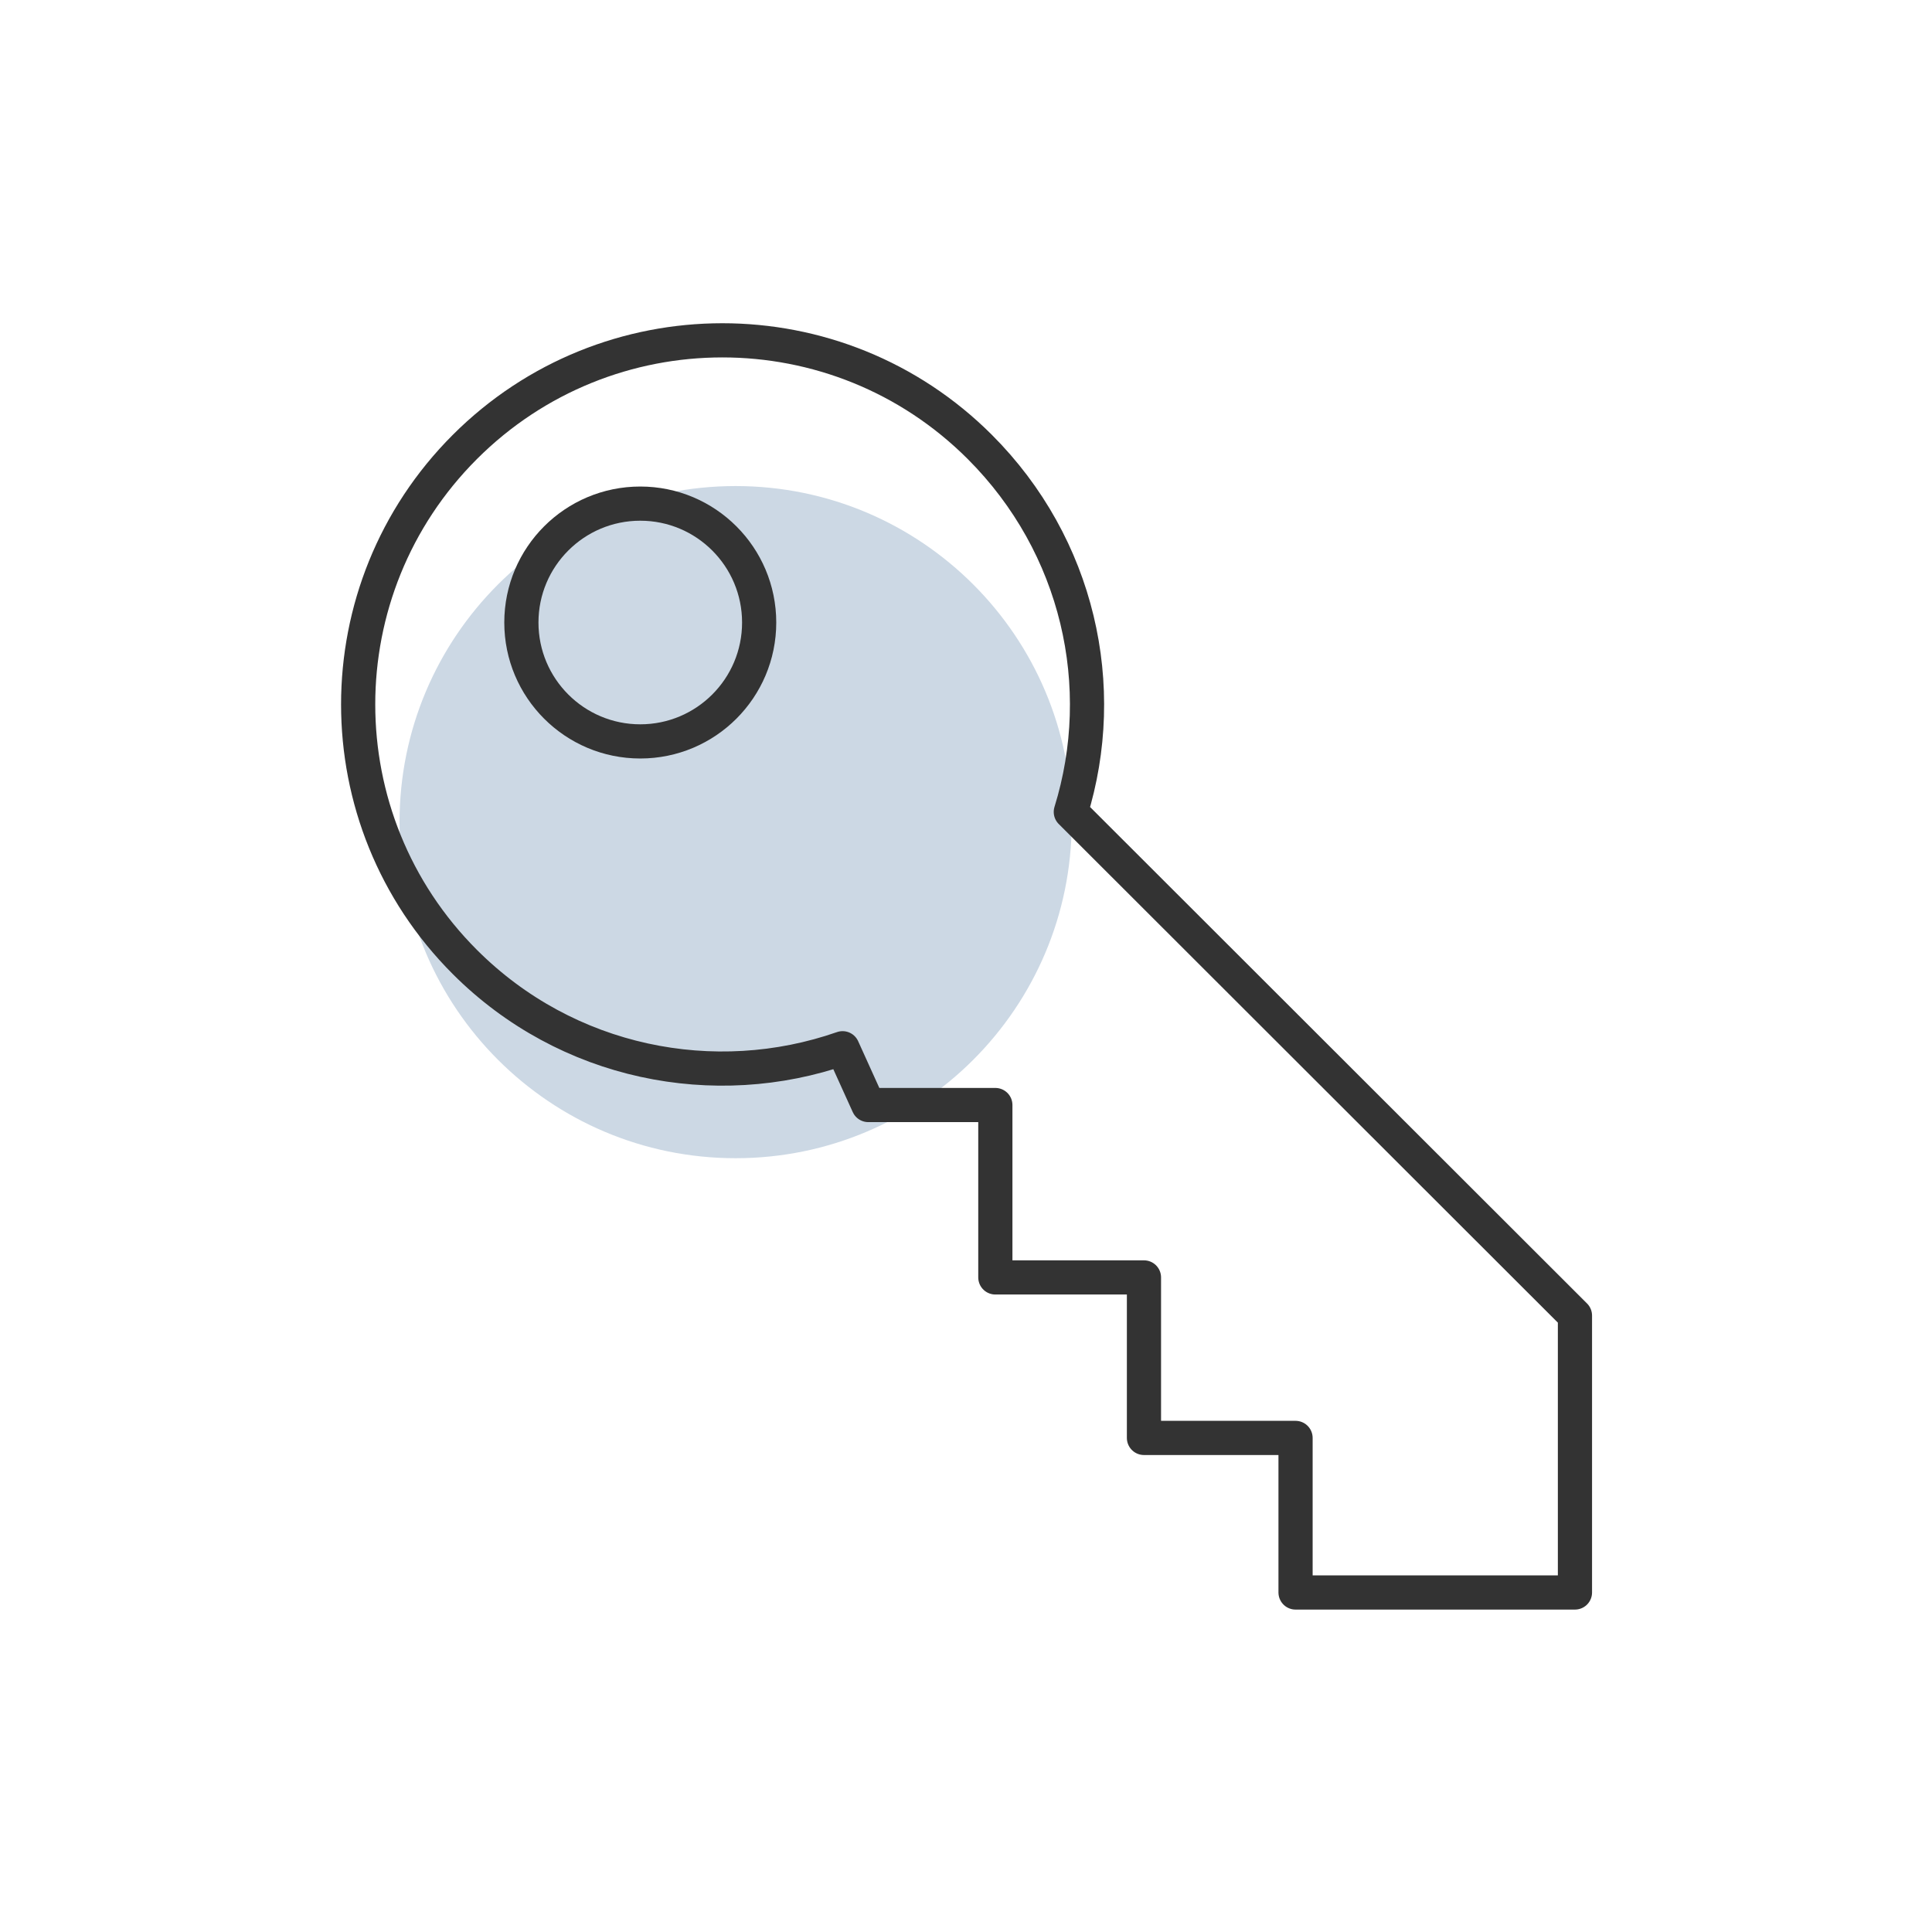 <svg width="1300" height="1300" viewBox="0 0 1300 1300" fill="none" xmlns="http://www.w3.org/2000/svg">
<path d="M494.982 779.335C619.877 779.335 721.124 678.088 721.124 553.193C721.124 428.298 619.877 327.051 494.982 327.051C370.087 327.051 268.84 428.298 268.84 553.193C268.84 678.088 370.087 779.335 494.982 779.335Z" fill="#CCD8E4"/>
<path d="M430.824 498.875C475.007 498.875 510.824 463.058 510.824 418.875C510.824 374.692 475.007 338.875 430.824 338.875C386.641 338.875 350.824 374.692 350.824 418.875C350.824 463.058 386.641 498.875 430.824 498.875Z" stroke="#333333" stroke-width="23" stroke-miterlimit="10" stroke-linejoin="round"/>
<path d="M566.956 705.337C480.942 735.358 381.499 716.002 312.766 647.27C217.088 551.591 217.073 396.466 312.751 300.788C408.43 205.11 563.607 205.051 659.286 300.729C725.765 367.208 746.639 462.128 720.531 546.329L1059.75 885.212V1071.55H871.746V967.55H769.746V859.55H669.746V743.55H584.266L566.956 705.337Z" stroke="#333333" stroke-width="23" stroke-miterlimit="10" stroke-linejoin="round"/>
</svg>
